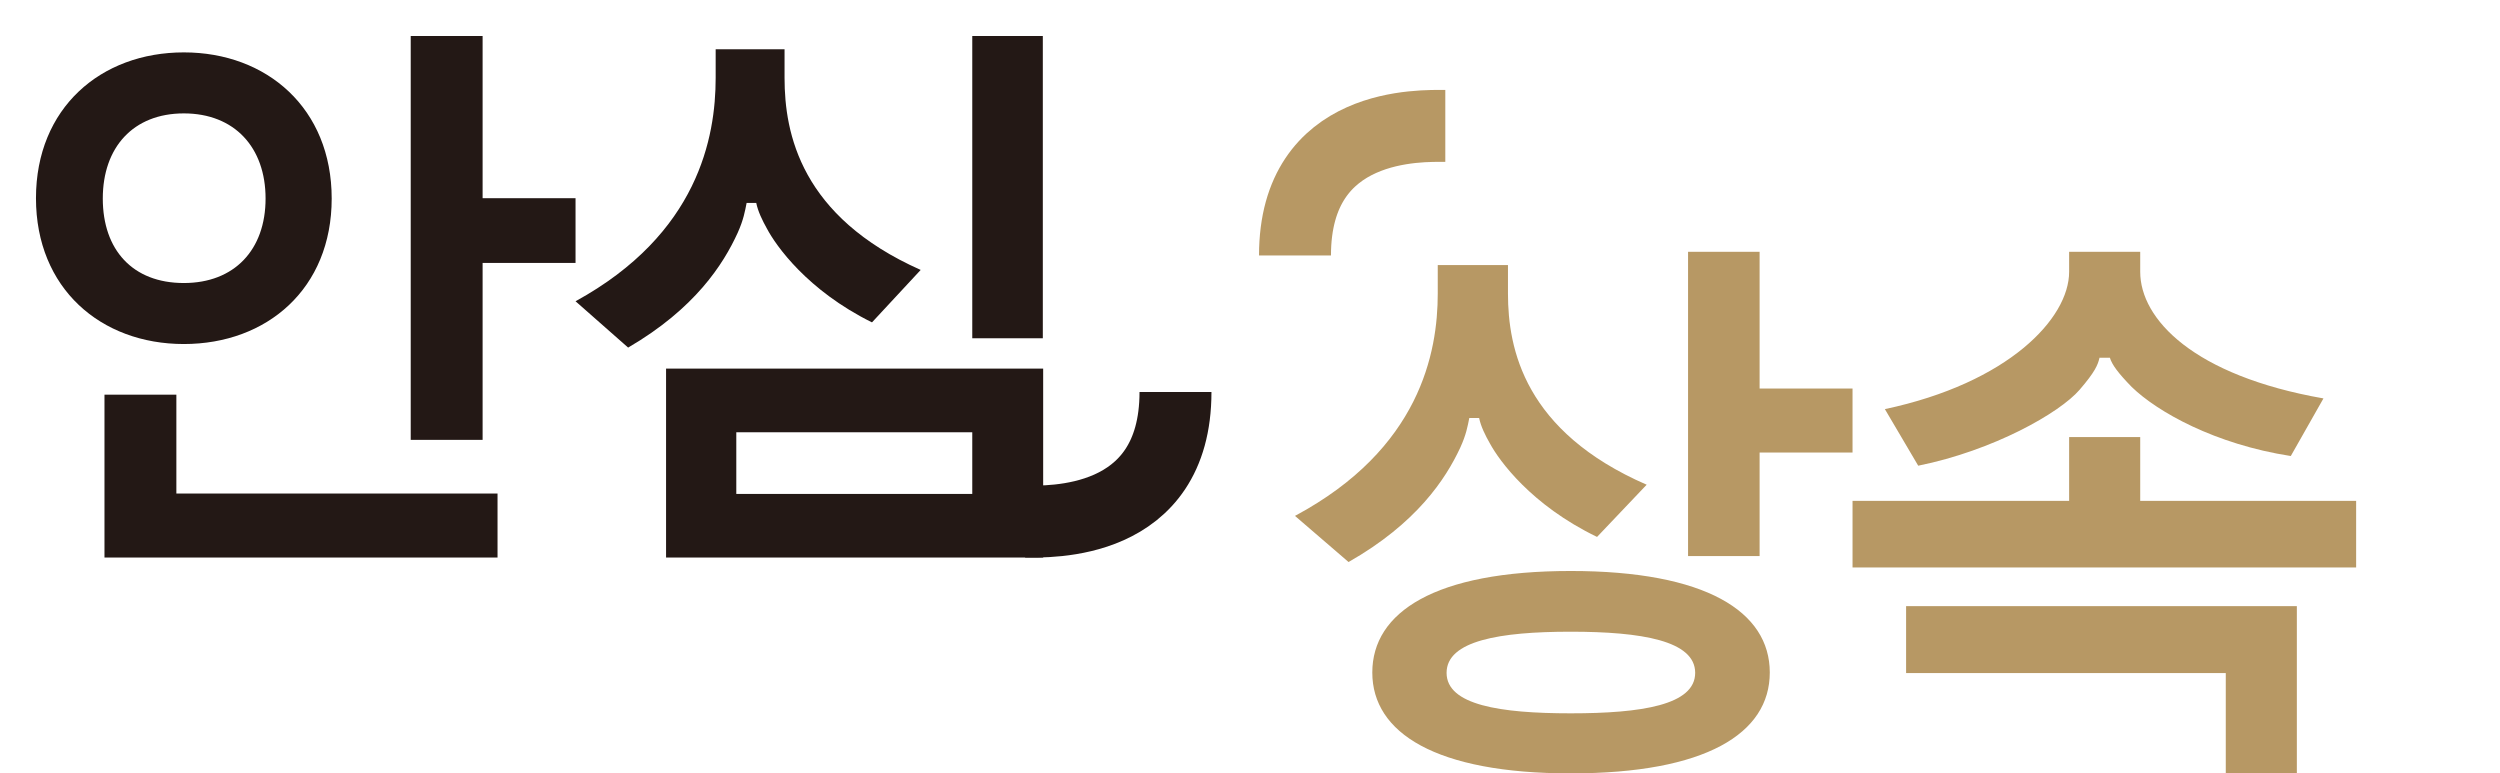 <svg width="139" height="43" viewBox="0 0 139 43" fill="none" xmlns="http://www.w3.org/2000/svg">
<g clip-path="url(#clip0_157_504)">
<path d="M10.221 2.913C14.841 2.913 18.442 6.026 18.442 11.039C18.442 16.053 14.841 19.128 10.221 19.128C5.602 19.128 2 16.034 2 11.021C2 6.007 5.602 2.913 10.221 2.913ZM10.221 15.736C13.031 15.736 14.766 13.891 14.766 11.039C14.766 8.188 13.031 6.305 10.221 6.305C7.412 6.305 5.715 8.188 5.715 11.039C5.715 13.891 7.374 15.736 10.221 15.736ZM9.806 21.942V27.44H27.663V31H5.809V21.942H9.806ZM22.836 24.458V2H26.833V11.021H32V14.618H26.833V24.458H22.836Z" fill="#231815"/>
<path d="M48.47 17.918C44.88 16.139 43.14 13.656 42.641 12.71C42.382 12.247 42.141 11.747 42.048 11.284H41.512C41.419 11.747 41.345 12.21 41.012 12.951C40.216 14.693 38.643 17.158 34.924 19.326L32 16.75C38.828 13.007 39.791 7.615 39.791 4.335V2.741H43.621V4.335C43.621 7.429 44.528 12.043 51.19 15.008L48.488 17.918H48.47ZM37.033 31V20.493H58V31H37.033ZM54.058 24.033H40.938V27.461H54.058V24.033ZM54.058 18.826V2H57.981V18.807H54.058V18.826Z" fill="#231815"/>
<path d="M88.783 29.847C85.125 28.076 83.353 25.604 82.843 24.663C82.579 24.202 82.334 23.704 82.24 23.242H81.693C81.599 23.704 81.523 24.165 81.184 24.903C80.373 26.637 78.77 29.09 74.98 31.249L72.001 28.684C78.959 24.958 79.939 19.59 79.939 16.324V14.738H83.843V16.324C83.843 19.405 84.767 23.999 91.555 26.95L88.802 29.847H88.783ZM87.331 31.747C94.836 31.747 98.4 33.998 98.4 37.392C98.4 40.786 94.836 43 87.331 43C79.826 43 76.3 40.749 76.3 37.392C76.3 34.034 79.789 31.747 87.331 31.747ZM87.331 39.661C91.272 39.661 94.252 39.2 94.252 37.41C94.252 35.621 91.272 35.123 87.331 35.123C83.39 35.123 80.43 35.621 80.43 37.41C80.43 39.2 83.409 39.661 87.331 39.661ZM93.856 30.917V14H97.834V21.601H103.001V25.161H97.834V30.917H93.856Z" fill="#B79864"/>
<path d="M103.001 31.551V27.849H115.044V24.3H118.996V27.849H131.001V31.551H103.02H103.001ZM116.729 19.908C116.636 20.292 116.486 20.675 115.624 21.673C114.519 22.958 110.83 25.049 106.653 25.893L104.799 22.747C111.673 21.289 115.044 17.702 115.044 15.113V14H118.996V15.113C118.996 17.74 121.955 20.886 129.184 22.152L127.368 25.355C123.153 24.703 119.951 22.9 118.527 21.519C117.778 20.752 117.422 20.272 117.31 19.889H116.729V19.908ZM123.753 37.421H105.979V33.7H127.705V44H123.753V37.44V37.421Z" fill="#B79864"/>
<path d="M57 28.999C58.286 29 65.357 29.296 65.357 21.797" stroke="#231815" stroke-width="4"/>
<path d="M80.359 7.001C79.074 7.001 72.002 6.704 72.002 14.203" stroke="#B79864" stroke-width="4"/>
</g>
<defs>
<clipPath id="clip0_157_504">
<rect width="139" height="43" fill="white"/>
</clipPath>
</defs>
</svg>
